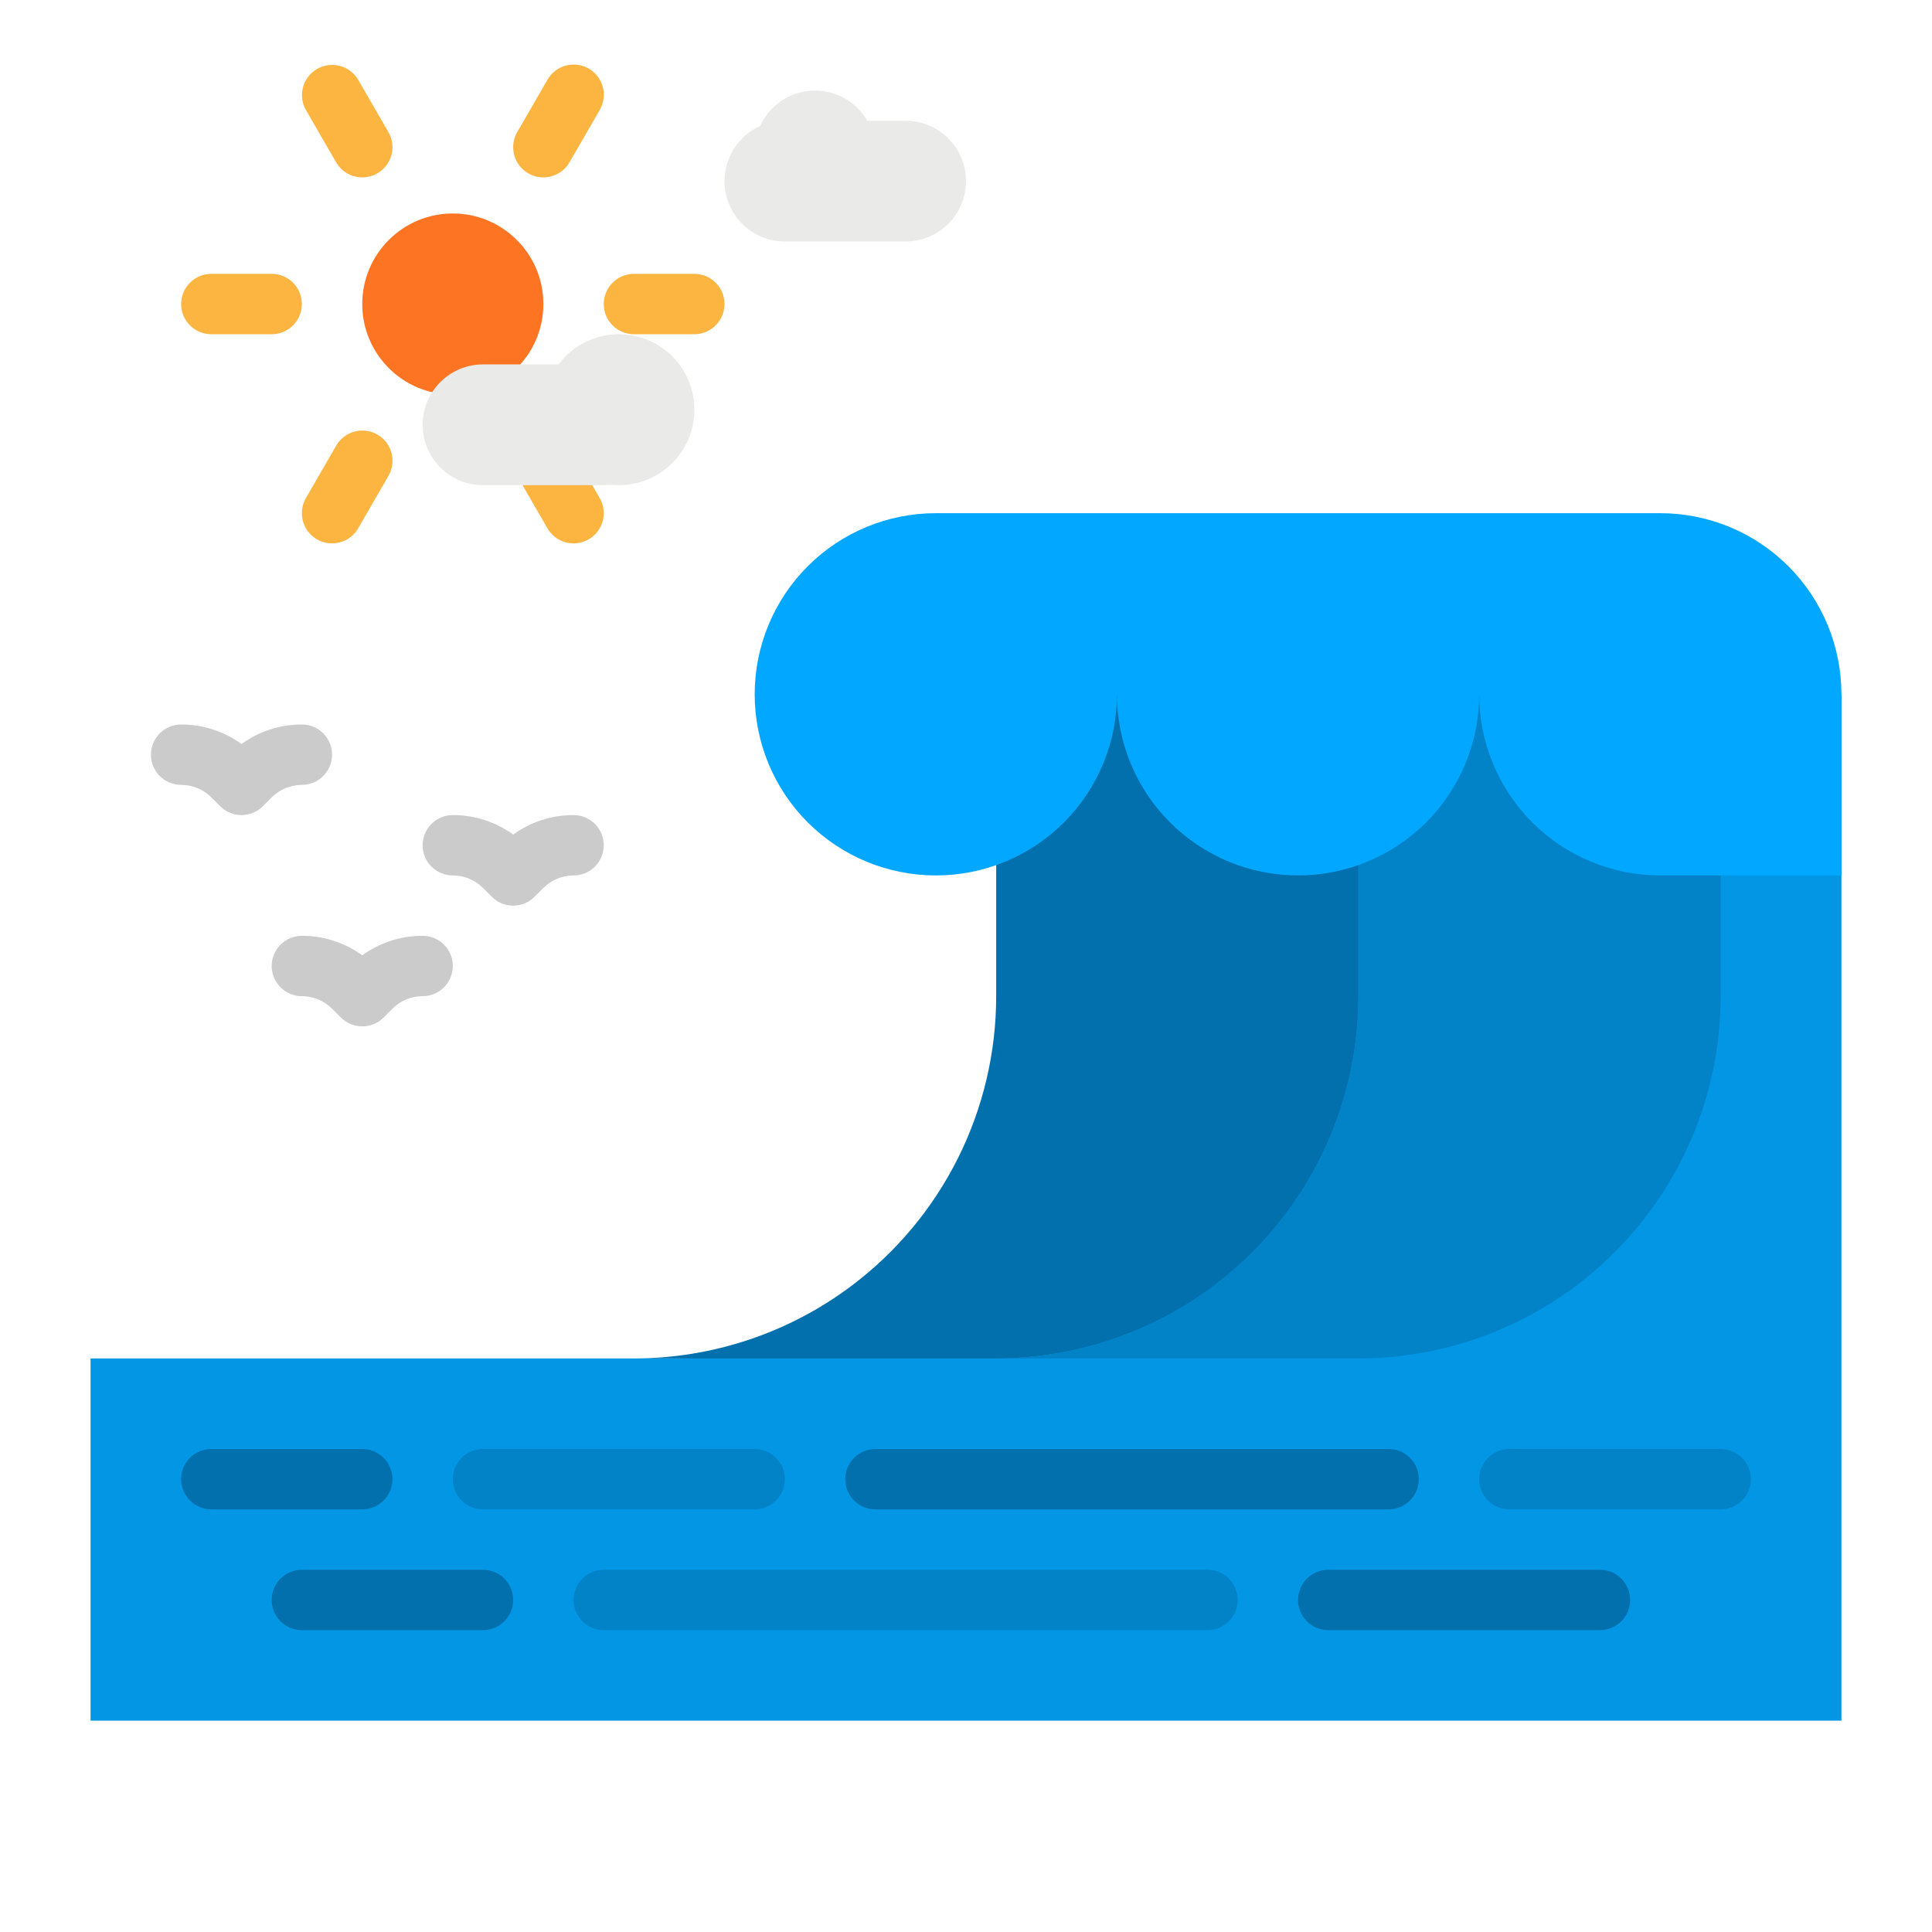 <?xml version="1.0" encoding="UTF-8" standalone="no"?> <svg width="512" height="512" viewBox="0 0 512 512" fill="none" xmlns="http://www.w3.org/2000/svg">
<path d="M488 184V456H24V360H176C196.772 360 216.983 353.263 233.6 340.8V340.8C245.523 331.858 255.2 320.263 261.865 306.932C268.53 293.602 272 278.904 272 264V184H488Z" fill="#0296E5"/>
<path d="M264 168V264C264 278.904 260.53 293.602 253.865 306.932C247.2 320.263 237.523 331.858 225.6 340.8V340.8C208.983 353.263 188.772 360 168 360H264C284.772 360 304.983 353.263 321.6 340.8V340.8C333.523 331.858 343.2 320.263 349.865 306.932C356.53 293.602 360 278.904 360 264V168H264Z" fill="#0270AC"/>
<path d="M360 184V264C360 278.904 356.53 293.602 349.865 306.932C343.2 320.263 333.523 331.858 321.6 340.8V340.8C304.983 353.263 284.772 360 264 360H360C380.772 360 400.983 353.263 417.6 340.8V340.8C429.523 331.858 439.2 320.263 445.865 306.932C452.53 293.602 456 278.904 456 264V184H360Z" fill="#0282C7"/>
<path d="M440 136H248C235.27 136 223.061 141.057 214.059 150.059C205.057 159.061 200 171.27 200 184V184C200 196.73 205.057 208.939 214.059 217.941C223.061 226.943 235.27 232 248 232V232C254.305 232.006 260.55 230.769 266.376 228.359C272.203 225.949 277.497 222.414 281.955 217.955C286.414 213.497 289.949 208.203 292.359 202.376C294.769 196.55 296.006 190.305 296 184C296 196.73 301.057 208.939 310.059 217.941C319.061 226.943 331.27 232 344 232C356.73 232 368.939 226.943 377.941 217.941C386.943 208.939 392 196.73 392 184C392 196.73 397.057 208.939 406.059 217.941C415.061 226.943 427.27 232 440 232H488V184C488 171.27 482.943 159.061 473.941 150.059C464.939 141.057 452.73 136 440 136Z" fill="#02A7FF"/>
<path d="M96 400H56C53.878 400 51.843 399.157 50.343 397.657C48.843 396.157 48 394.122 48 392C48 389.878 48.843 387.843 50.343 386.343C51.843 384.843 53.878 384 56 384H96C98.122 384 100.157 384.843 101.657 386.343C103.157 387.843 104 389.878 104 392C104 394.122 103.157 396.157 101.657 397.657C100.157 399.157 98.122 400 96 400Z" fill="#0270AC"/>
<path d="M200 400H128C125.878 400 123.843 399.157 122.343 397.657C120.843 396.157 120 394.122 120 392C120 389.878 120.843 387.843 122.343 386.343C123.843 384.843 125.878 384 128 384H200C202.122 384 204.157 384.843 205.657 386.343C207.157 387.843 208 389.878 208 392C208 394.122 207.157 396.157 205.657 397.657C204.157 399.157 202.122 400 200 400Z" fill="#0282C7"/>
<path d="M368 400H232C229.878 400 227.843 399.157 226.343 397.657C224.843 396.157 224 394.122 224 392C224 389.878 224.843 387.843 226.343 386.343C227.843 384.843 229.878 384 232 384H368C370.122 384 372.157 384.843 373.657 386.343C375.157 387.843 376 389.878 376 392C376 394.122 375.157 396.157 373.657 397.657C372.157 399.157 370.122 400 368 400Z" fill="#0270AC"/>
<path d="M456 400H400C397.878 400 395.843 399.157 394.343 397.657C392.843 396.157 392 394.122 392 392C392 389.878 392.843 387.843 394.343 386.343C395.843 384.843 397.878 384 400 384H456C458.122 384 460.157 384.843 461.657 386.343C463.157 387.843 464 389.878 464 392C464 394.122 463.157 396.157 461.657 397.657C460.157 399.157 458.122 400 456 400Z" fill="#0282C7"/>
<path d="M128 432H80C77.878 432 75.843 431.157 74.343 429.657C72.843 428.157 72 426.122 72 424C72 421.878 72.843 419.843 74.343 418.343C75.843 416.843 77.878 416 80 416H128C130.122 416 132.157 416.843 133.657 418.343C135.157 419.843 136 421.878 136 424C136 426.122 135.157 428.157 133.657 429.657C132.157 431.157 130.122 432 128 432Z" fill="#0270AC"/>
<path d="M320 432H160C157.878 432 155.843 431.157 154.343 429.657C152.843 428.157 152 426.122 152 424C152 421.878 152.843 419.843 154.343 418.343C155.843 416.843 157.878 416 160 416H320C322.122 416 324.157 416.843 325.657 418.343C327.157 419.843 328 421.878 328 424C328 426.122 327.157 428.157 325.657 429.657C324.157 431.157 322.122 432 320 432Z" fill="#0282C7"/>
<path d="M424 432H352C349.878 432 347.843 431.157 346.343 429.657C344.843 428.157 344 426.122 344 424C344 421.878 344.843 419.843 346.343 418.343C347.843 416.843 349.878 416 352 416H424C426.122 416 428.157 416.843 429.657 418.343C431.157 419.843 432 421.878 432 424C432 426.122 431.157 428.157 429.657 429.657C428.157 431.157 426.122 432 424 432Z" fill="#0270AC"/>
<path d="M240 32H229.842C228.372 29.45 226.227 27.356 223.643 25.948C221.059 24.54 218.137 23.873 215.198 24.02C212.259 24.167 209.417 25.124 206.987 26.783C204.557 28.442 202.632 30.741 201.425 33.425C198.618 34.689 196.235 36.737 194.563 39.322C192.891 41.908 192.001 44.921 192 48V48C192 52.243 193.686 56.313 196.686 59.313C199.687 62.314 203.757 64 208 64H240C244.243 64 248.313 62.314 251.314 59.313C254.314 56.313 256 52.243 256 48C256 43.756 254.314 39.687 251.314 36.686C248.313 33.685 244.243 32 240 32V32Z" fill="#EAEAE8"/>
<path d="M136 240C134.949 240.001 133.909 239.795 132.938 239.393C131.967 238.991 131.085 238.401 130.343 237.657L128 235.313C126.952 234.26 125.705 233.424 124.332 232.856C122.959 232.287 121.486 231.996 120 232C117.878 232 115.843 231.157 114.343 229.657C112.843 228.157 112 226.122 112 224C112 221.878 112.843 219.844 114.343 218.343C115.843 216.843 117.878 216 120 216C125.746 215.984 131.349 217.794 136 221.169C140.651 217.794 146.254 215.984 152 216C154.122 216 156.157 216.843 157.657 218.343C159.157 219.844 160 221.878 160 224C160 226.122 159.157 228.157 157.657 229.657C156.157 231.157 154.122 232 152 232C150.514 231.996 149.041 232.287 147.668 232.856C146.295 233.424 145.048 234.26 144 235.313L141.657 237.657C140.915 238.401 140.033 238.991 139.062 239.393C138.091 239.795 137.051 240.001 136 240Z" fill="#CBCBCB"/>
<path d="M64 216C62.949 216.001 61.908 215.795 60.938 215.393C59.967 214.991 59.085 214.401 58.343 213.657L56 211.313C54.952 210.26 53.705 209.424 52.332 208.856C50.959 208.287 49.486 207.996 48 208C45.878 208 43.843 207.157 42.343 205.657C40.843 204.157 40 202.122 40 200C40 197.878 40.843 195.844 42.343 194.343C43.843 192.843 45.878 192 48 192C53.746 191.984 59.349 193.794 64 197.169C68.651 193.794 74.254 191.984 80 192C82.122 192 84.157 192.843 85.657 194.343C87.157 195.844 88 197.878 88 200C88 202.122 87.157 204.157 85.657 205.657C84.157 207.157 82.122 208 80 208C78.514 207.996 77.041 208.287 75.668 208.856C74.295 209.424 73.048 210.26 72 211.313L69.657 213.657C68.915 214.401 68.033 214.991 67.062 215.393C66.091 215.795 65.051 216.001 64 216V216Z" fill="#CBCBCB"/>
<path d="M96 272C94.949 272.001 93.909 271.795 92.938 271.393C91.967 270.991 91.085 270.401 90.343 269.657L88 267.313C86.952 266.26 85.705 265.424 84.332 264.856C82.959 264.287 81.486 263.996 80 264C77.878 264 75.843 263.157 74.343 261.657C72.843 260.157 72 258.122 72 256C72 253.878 72.843 251.844 74.343 250.343C75.843 248.843 77.878 248 80 248C85.746 247.984 91.349 249.794 96 253.169C100.651 249.794 106.254 247.984 112 248C114.122 248 116.157 248.843 117.657 250.343C119.157 251.844 120 253.878 120 256C120 258.122 119.157 260.157 117.657 261.657C116.157 263.157 114.122 264 112 264C110.514 263.996 109.041 264.287 107.668 264.856C106.295 265.424 105.048 266.26 104 267.313L101.657 269.657C100.915 270.401 100.033 270.991 99.062 271.393C98.091 271.795 97.051 272.001 96 272V272Z" fill="#CBCBCB"/>
<path d="M120 104.574C133.255 104.574 144 93.829 144 80.574C144 67.319 133.255 56.574 120 56.574C106.745 56.574 96 67.319 96 80.574C96 93.829 106.745 104.574 120 104.574Z" fill="#FD7422"/>
<path d="M72 88.574H56C53.878 88.574 51.843 87.731 50.343 86.231C48.843 84.731 48 82.696 48 80.574C48 78.453 48.843 76.418 50.343 74.917C51.843 73.417 53.878 72.574 56 72.574H72C74.122 72.574 76.157 73.417 77.657 74.917C79.157 76.418 80 78.453 80 80.574C80 82.696 79.157 84.731 77.657 86.231C76.157 87.731 74.122 88.574 72 88.574Z" fill="#FBB540"/>
<path d="M87.993 144C86.589 143.998 85.21 143.628 83.995 142.925C82.78 142.222 81.771 141.212 81.07 139.996C80.369 138.781 80 137.401 80 135.998C80 134.594 80.37 133.215 81.072 132L89.072 118.144C89.593 117.226 90.291 116.421 91.125 115.775C91.959 115.129 92.912 114.654 93.93 114.377C94.948 114.101 96.011 114.028 97.058 114.164C98.104 114.3 99.113 114.642 100.026 115.17C100.94 115.697 101.74 116.4 102.381 117.238C103.022 118.076 103.491 119.033 103.761 120.053C104.03 121.073 104.096 122.136 103.953 123.181C103.81 124.227 103.461 125.233 102.928 126.144L94.928 140C94.225 141.217 93.214 142.227 91.997 142.93C90.779 143.632 89.398 144.001 87.993 144V144Z" fill="#FBB540"/>
<path d="M143.993 47.007C142.589 47.006 141.21 46.636 139.995 45.933C138.78 45.23 137.771 44.22 137.07 43.004C136.369 41.788 136 40.409 136 39.006C136 37.602 136.37 36.223 137.072 35.007L145.072 21.151C145.593 20.234 146.291 19.429 147.125 18.783C147.959 18.137 148.912 17.661 149.93 17.385C150.948 17.108 152.011 17.036 153.057 17.172C154.104 17.308 155.113 17.65 156.026 18.177C156.94 18.705 157.74 19.408 158.381 20.246C159.022 21.084 159.491 22.041 159.761 23.061C160.03 24.081 160.096 25.144 159.953 26.189C159.81 27.235 159.461 28.241 158.928 29.151L150.928 43.007C150.225 44.225 149.214 45.235 147.997 45.937C146.779 46.639 145.398 47.009 143.993 47.007Z" fill="#FBB540"/>
<path d="M96.007 47.009C94.601 47.011 93.22 46.641 92.003 45.939C90.785 45.237 89.775 44.226 89.072 43.009L81.072 29.153C80.028 27.317 79.752 25.142 80.306 23.103C80.859 21.064 82.197 19.327 84.026 18.271C85.856 17.215 88.029 16.925 90.071 17.465C92.114 18.005 93.859 19.331 94.928 21.153L102.928 35.009C103.63 36.225 103.999 37.604 104 39.008C104 40.411 103.631 41.79 102.93 43.006C102.228 44.222 101.219 45.232 100.004 45.935C98.789 46.637 97.41 47.008 96.007 47.009V47.009Z" fill="#FBB540"/>
<path d="M168 88.574H184C186.122 88.574 188.157 87.731 189.657 86.231C191.157 84.731 192 82.696 192 80.574C192 78.453 191.157 76.418 189.657 74.917C188.157 73.417 186.122 72.574 184 72.574H168C165.878 72.574 163.843 73.417 162.343 74.917C160.843 76.418 160 78.453 160 80.574C160 82.696 160.843 84.731 162.343 86.231C163.843 87.731 165.878 88.574 168 88.574Z" fill="#FBB540"/>
<path d="M152.007 144C153.411 143.998 154.789 143.628 156.005 142.925C157.22 142.222 158.229 141.212 158.93 139.996C159.631 138.781 160 137.401 160 135.998C160 134.594 159.63 133.215 158.928 132L150.928 118.144C150.407 117.226 149.709 116.421 148.875 115.775C148.041 115.129 147.088 114.654 146.07 114.377C145.052 114.101 143.989 114.028 142.942 114.164C141.896 114.3 140.887 114.642 139.974 115.17C139.06 115.697 138.26 116.4 137.619 117.238C136.978 118.076 136.509 119.033 136.239 120.053C135.97 121.073 135.904 122.136 136.047 123.181C136.19 124.227 136.539 125.233 137.072 126.144L145.072 140C145.775 141.217 146.786 142.227 148.003 142.93C149.221 143.632 150.602 144.001 152.007 144V144Z" fill="#FBB540"/>
<path d="M164 88.574C160.899 88.575 157.841 89.298 155.068 90.687C152.295 92.075 149.885 94.091 148.027 96.574H128C123.757 96.574 119.687 98.26 116.686 101.261C113.686 104.261 112 108.331 112 112.574C112 114.675 112.414 116.756 113.218 118.697C114.022 120.638 115.201 122.402 116.686 123.888C118.172 125.374 119.936 126.552 121.877 127.356C123.818 128.16 125.899 128.574 128 128.574H160C160.623 128.571 161.245 128.532 161.863 128.457C164.566 128.751 167.3 128.49 169.898 127.692C172.497 126.893 174.905 125.573 176.977 123.813C179.048 122.052 180.738 119.887 181.945 117.451C183.152 115.015 183.849 112.359 183.994 109.644C184.14 106.93 183.73 104.214 182.791 101.663C181.852 99.112 180.402 96.779 178.531 94.807C176.659 92.835 174.406 91.266 171.907 90.194C169.409 89.122 166.718 88.571 164 88.574Z" fill="#EAEAE8"/>
</svg>
